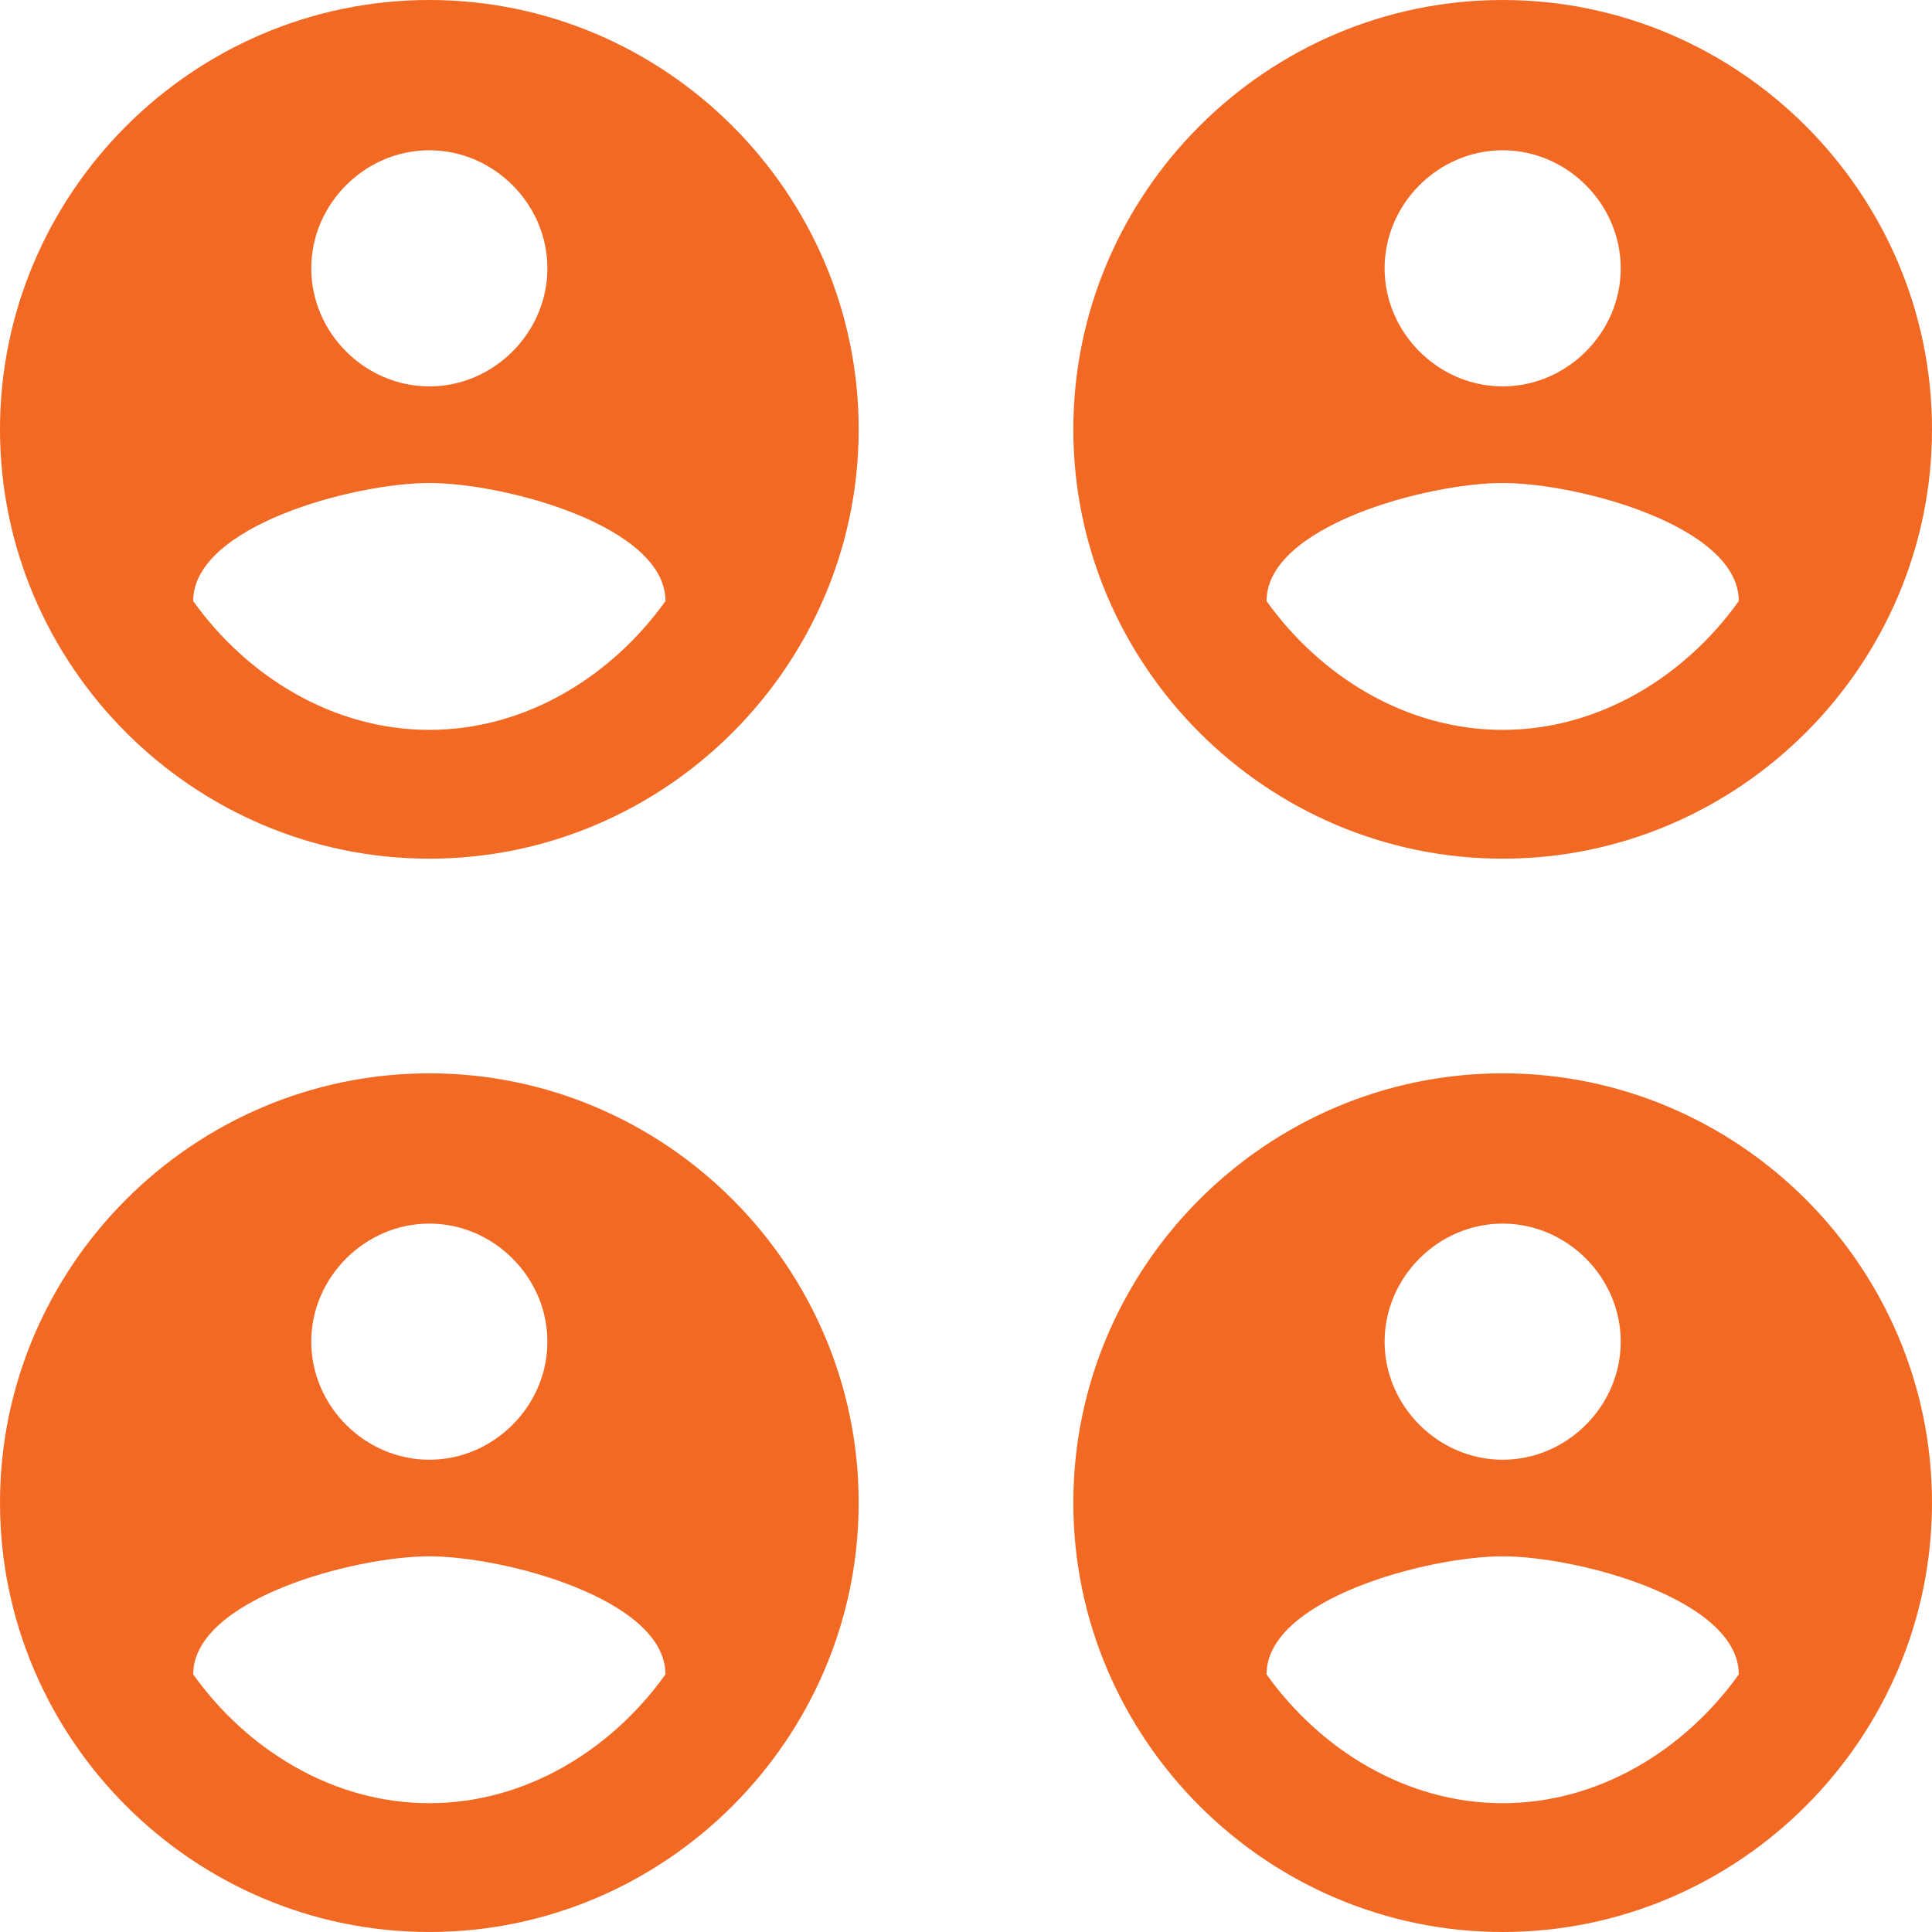 <?xml version="1.0" encoding="utf-8"?>
<!-- Generator: Adobe Illustrator 24.0.1, SVG Export Plug-In . SVG Version: 6.00 Build 0)  -->
<svg version="1.1" id="Layer_1" xmlns="http://www.w3.org/2000/svg" xmlns:xlink="http://www.w3.org/1999/xlink" x="0px" y="0px"
	 viewBox="0 0 18 18" style="enable-background:new 0 0 18 18;" xml:space="preserve">
<style type="text/css">
	.st0{fill-rule:evenodd;clip-rule:evenodd;fill:#F26923;}
</style>
<path class="st0" d="M10,4c0-2.2,1.8-4,4-4s4,1.8,4,4s-1.8,4-4,4S10,6.2,10,4z M15.1,2.5c0-0.6-0.5-1.1-1.1-1.1s-1.1,0.5-1.1,1.1
	s0.5,1.1,1.1,1.1S15.1,3.1,15.1,2.5z M11.8,5.6c0.5,0.7,1.3,1.2,2.2,1.2s1.7-0.5,2.2-1.2c0-0.7-1.5-1.1-2.2-1.1S11.8,4.9,11.8,5.6z"
	/>
<path class="st0" d="M10,14c0-2.2,1.8-4,4-4s4,1.8,4,4s-1.8,4-4,4S10,16.2,10,14z M15.1,12.5c0-0.6-0.5-1.1-1.1-1.1
	s-1.1,0.5-1.1,1.1s0.5,1.1,1.1,1.1S15.1,13.1,15.1,12.5z M11.8,15.6c0.5,0.7,1.3,1.2,2.2,1.2s1.7-0.5,2.2-1.2c0-0.7-1.5-1.1-2.2-1.1
	S11.8,14.9,11.8,15.6z"/>
<path class="st0" d="M4,10c-2.2,0-4,1.8-4,4s1.8,4,4,4s4-1.8,4-4S6.2,10,4,10z M4,11.4c0.6,0,1.1,0.5,1.1,1.1S4.6,13.6,4,13.6
	s-1.1-0.5-1.1-1.1S3.4,11.4,4,11.4z M4,16.8c-0.9,0-1.7-0.5-2.2-1.2c0-0.7,1.5-1.1,2.2-1.1s2.2,0.4,2.2,1.1
	C5.7,16.3,4.9,16.8,4,16.8z"/>
<path class="st0" d="M0,4c0-2.2,1.8-4,4-4s4,1.8,4,4S6.2,8,4,8S0,6.2,0,4z M5.1,2.5c0-0.6-0.5-1.1-1.1-1.1S2.9,1.9,2.9,2.5
	S3.4,3.6,4,3.6S5.1,3.1,5.1,2.5z M1.8,5.6C2.3,6.3,3.1,6.8,4,6.8s1.7-0.5,2.2-1.2c0-0.7-1.5-1.1-2.2-1.1S1.8,4.9,1.8,5.6z"/>
</svg>
